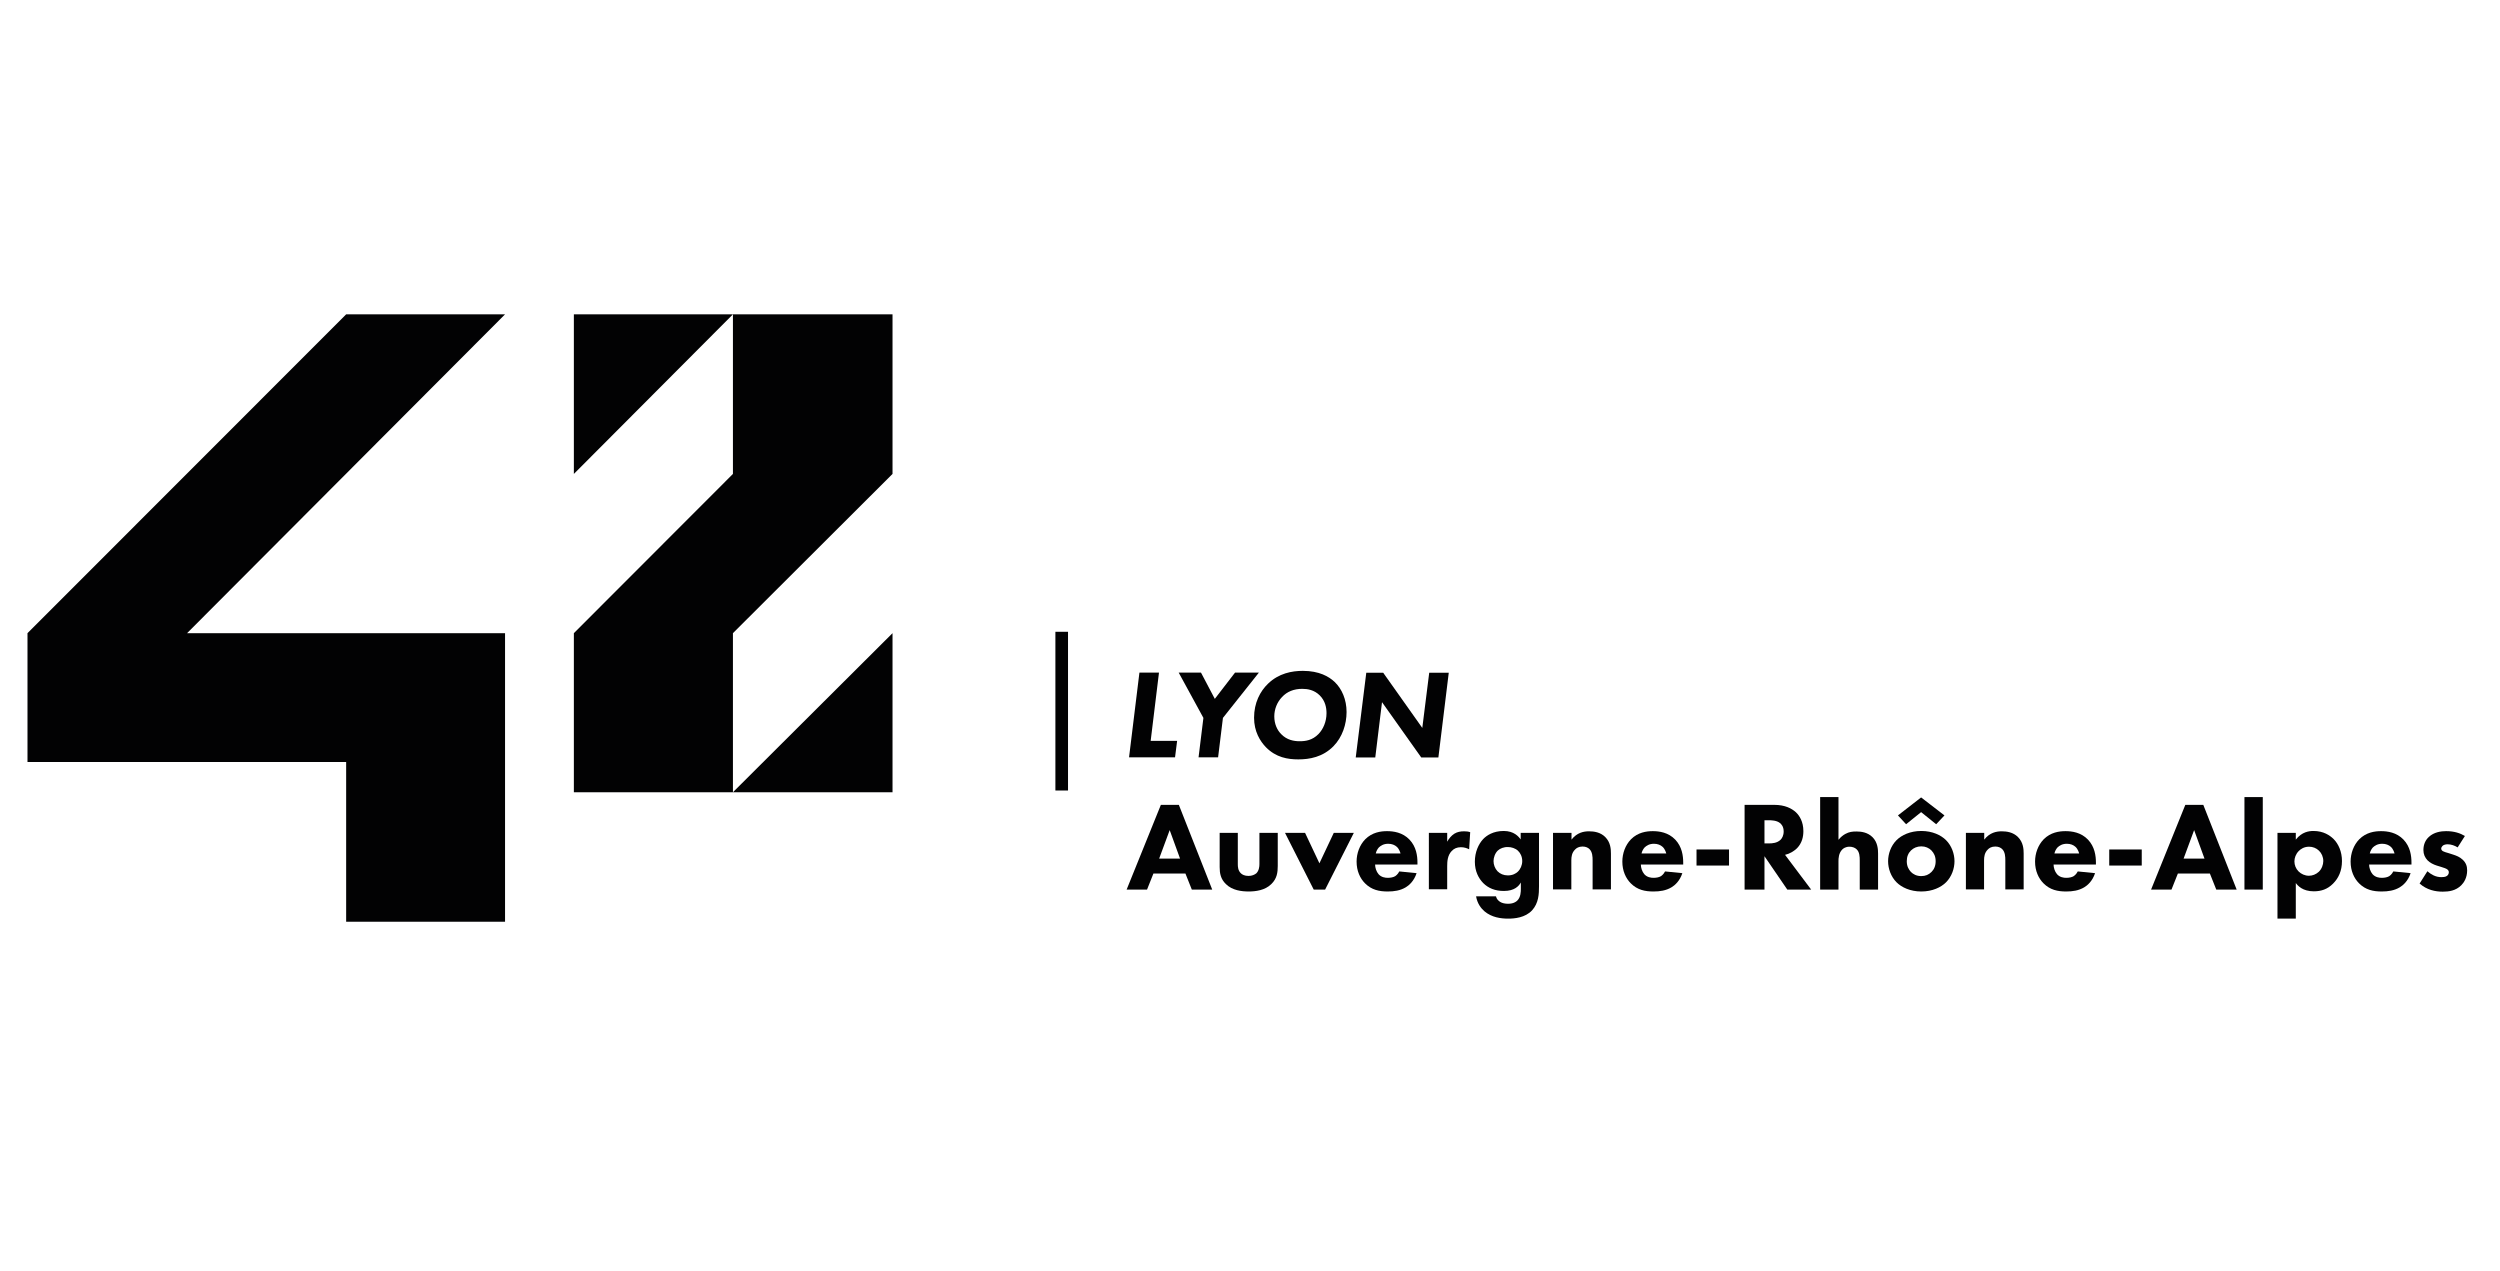 <?xml version="1.0" encoding="utf-8"?>
<!-- Generator: Adobe Illustrator 23.0.3, SVG Export Plug-In . SVG Version: 6.00 Build 0)  -->
<svg version="1.1" id="Calque_1" xmlns="http://www.w3.org/2000/svg" xmlns:xlink="http://www.w3.org/1999/xlink" x="0px" y="0px"
	 viewBox="0 0 1445.9 735" style="enable-background:new 0 0 1445.9 735;" xml:space="preserve">
<style type="text/css">
	.st0{fill:#020203;}
	.st1{enable-background:new    ;}
</style>
<g>
	<g>
		<polygon id="polygon5" class="st0" points="15.9,440.7 200.2,440.7 200.2,533.1 292.1,533.1 292.1,366.2 108.2,366.2 292.1,181.8 
			200.2,181.8 15.9,366.2 		"/>
		<polygon id="polygon7" class="st0" points="331.9,274.1 423.9,181.8 331.9,181.8 		"/>
		<polygon id="polygon9" class="st0" points="423.9,274.1 331.9,366.2 331.9,458.2 423.9,458.2 423.9,366.2 516.2,274.1 
			516.2,181.8 423.9,181.8 		"/>
		<polygon id="polygon11" class="st0" points="516.2,366.2 423.9,458.2 516.2,458.2 		"/>
	</g>
	<g class="st1">
		<path class="st0" d="M670.3,389.1l-4.8,39.4h15.3l-1.2,9.5h-26.6l6-49H670.3z"/>
		<path class="st0" d="M696,415.2l-14.3-26.2h12.9l8,15.2l11.7-15.2h13.8l-20.8,26.2l-2.8,22.8h-11.3L696,415.2z"/>
		<path class="st0" d="M771.9,394.4c4.2,4,6.9,10.2,6.9,17.4c0,7-2.4,14.5-7.6,19.8c-6.2,6.3-13.9,7.6-20.3,7.6
			c-6.1,0-12.9-1.1-18.7-7c-3.4-3.5-6.9-9.1-6.9-17.1c0-8.6,3.5-15.3,8.1-19.7c6.2-6,13.8-7.4,20.1-7.4
			C763,388,768.6,391.3,771.9,394.4z M741.5,403.1c-2.9,3-4.5,7.1-4.5,11.2c0,4.5,1.7,8,4,10.3c3.3,3.4,7.3,4.1,10.7,4.1
			c3.3,0,7.3-0.5,10.9-4.2c2.6-2.7,4.6-7,4.6-12c0-3.2-0.7-7.1-3.9-10.3c-3.2-3.2-7.1-3.8-10.1-3.8
			C748.3,398.4,744.4,400,741.5,403.1z"/>
		<path class="st0" d="M784.1,438.1l6.1-49h9.8l22.6,31.9l4-31.9h11.3l-6,49H822l-22.7-32l-3.9,32H784.1z"/>
	</g>
	<g class="st1">
		<path class="st0" d="M685.6,505.2h-18.5l-3.7,9.3h-11.8l19.8-49h10.4l19.3,49h-11.8L685.6,505.2z M682.5,496.6l-6-16.5l-6.1,16.5
			H682.5z"/>
		<path class="st0" d="M715.9,481.7v18.1c0,1.5,0.1,3.7,1.8,5.3c0.7,0.7,2.1,1.5,4.4,1.5c2,0,3.5-0.7,4.5-1.5
			c1.5-1.5,1.8-3.7,1.8-5.3v-18.1H739v19.1c0,3.7-0.4,7.3-3.7,10.5c-3.7,3.7-9.3,4.3-13.1,4.3c-4,0-9.5-0.6-13.2-4.3
			c-3-2.9-3.6-6.2-3.6-9.8v-19.8H715.9z"/>
		<path class="st0" d="M754.8,481.7l8.3,17.6l8.3-17.6H783l-16.6,32.8h-6.6l-16.6-32.8H754.8z"/>
		<path class="st0" d="M819.8,500h-24.5c0,1.8,0.7,4.1,2,5.6c1.6,1.8,3.8,2.1,5.4,2.1c1.5,0,3.2-0.3,4.3-1c0.1-0.1,1.4-0.9,2.3-2.7
			l10,1c-1.5,4.6-4.4,7.1-6.3,8.2c-3.2,1.9-6.7,2.4-10.4,2.4c-4.9,0-9.3-0.9-13.1-4.7c-2.9-2.9-4.9-7.2-4.9-12.6
			c0-4.7,1.7-9.5,5-12.9c4-4,8.9-4.7,12.6-4.7c3.7,0,9,0.7,13,4.9c3.9,4.1,4.6,9.3,4.6,13.3V500z M810,493.6
			c-0.1-0.3-0.6-2.4-2.1-3.8c-1.2-1.1-2.9-1.8-5-1.8c-2.7,0-4.3,1.1-5.4,2.1c-0.8,0.9-1.5,2.1-1.8,3.5H810z"/>
		<path class="st0" d="M826.4,481.7h10.6v5.1c1-1.8,2.4-3.5,4.1-4.6c1.8-1.1,3.6-1.4,5.7-1.4c1.3,0,2.3,0.1,3.5,0.5l-0.6,9.9
			c-1.4-0.7-2.9-1.2-4.8-1.2c-2.3,0-4,0.8-5.3,2.2c-2.4,2.5-2.6,6-2.6,8.8v13.3h-10.6V481.7z"/>
		<path class="st0" d="M879.5,481.7h10.6v30.8c0,4.6-0.2,9.8-4,14c-4,4.3-10.2,4.8-13.8,4.8c-4.3,0-9.5-0.7-13.7-4.2
			c-2.1-1.8-4.2-4.6-4.9-8.7h11.5c0.4,1.7,1.5,2.6,2.4,3.2c1.2,0.8,3,1.1,4.6,1.1c3,0,4.6-1.1,5.3-1.8c2.1-2,2.1-5.4,2.1-6.8v-3.7
			c-1.2,2.1-3.7,4.9-9.8,4.9c-5.1,0-9-1.6-12-4.6c-2.6-2.7-4.8-6.7-4.8-12.3c0-5.6,2.1-10.2,4.8-13.1c2-2.1,5.8-4.7,11.9-4.7
			c5.9,0,8.6,3.2,9.8,4.9V481.7z M866.3,491.9c-1.6,1.5-2.5,4.1-2.5,6.1c0,2.1,0.8,4.3,2.3,5.9c1.5,1.5,3.5,2.4,6,2.4
			c2.8,0,4.6-1.1,5.7-2.1c1.6-1.5,2.6-3.8,2.6-6.2c0-2.6-1.1-4.7-2.5-6c-1.5-1.4-3.8-2.1-5.7-2.1
			C869.8,489.8,867.6,490.7,866.3,491.9z"/>
		<path class="st0" d="M898.3,481.7h10.6v3.9c3.2-4.1,7.1-4.8,10.1-4.8c2.9,0,6.6,0.5,9.4,3.3c3.1,3.1,3.3,7,3.3,9.6v20.7h-10.6
			v-16.8c0-2.1-0.1-4.8-1.8-6.5c-0.8-0.8-2.1-1.5-4-1.5c-2.2,0-3.6,0.9-4.4,1.8c-1.8,1.8-2.1,4.1-2.1,6.2v16.8h-10.6V481.7z"/>
		<path class="st0" d="M973.5,500H949c0,1.8,0.7,4.1,2,5.6c1.6,1.8,3.8,2.1,5.4,2.1c1.5,0,3.2-0.3,4.3-1c0.1-0.1,1.4-0.9,2.3-2.7
			l10,1c-1.5,4.6-4.4,7.1-6.3,8.2c-3.2,1.9-6.7,2.4-10.4,2.4c-4.9,0-9.3-0.9-13.1-4.7c-2.9-2.9-4.9-7.2-4.9-12.6
			c0-4.7,1.7-9.5,5-12.9c4-4,8.9-4.7,12.6-4.7c3.7,0,9,0.7,13,4.9c3.9,4.1,4.6,9.3,4.6,13.3V500z M963.7,493.6
			c-0.1-0.3-0.6-2.4-2.1-3.8c-1.2-1.1-2.9-1.8-5-1.8c-2.7,0-4.3,1.1-5.4,2.1c-0.8,0.9-1.5,2.1-1.8,3.5H963.7z"/>
		<path class="st0" d="M981.2,491.3h18.8v9.3h-18.8V491.3z"/>
		<path class="st0" d="M1026.2,465.5c6.2,0,10.1,2.1,12.5,4.3c2.1,2,4.3,5.5,4.3,10.9c0,3.1-0.7,6.9-3.8,10
			c-1.7,1.6-4.1,3.1-6.8,3.7l15.1,20.1h-13.8l-13.2-19.3v19.3H1009v-49H1026.2z M1020.4,487.8h2.6c2.1,0,4.8-0.2,6.8-2.1
			c0.8-0.8,1.8-2.4,1.8-4.8c0-2.8-1.3-4.3-2.3-5c-1.8-1.4-4.8-1.5-6.2-1.5h-2.6V487.8z"/>
		<path class="st0" d="M1052.7,461h10.6v24.7c1.3-1.6,2.7-2.7,4-3.4c2.2-1.2,4-1.4,6.4-1.4c2.6,0,6.4,0.4,9.3,3.3
			c3,3,3.2,7.1,3.2,9.5v20.8h-10.6v-16.8c0-2.3-0.1-4.9-1.8-6.5c-1-1-2.6-1.5-4.1-1.5c-2.3,0-3.6,1-4.2,1.6
			c-2.1,2.1-2.2,5.2-2.2,6.8v16.4h-10.6V461z"/>
		<path class="st0" d="M1125.5,510.3c-2.9,2.9-7.9,5.3-14.3,5.3s-11.4-2.4-14.3-5.3c-3.3-3.3-4.9-8-4.9-12.2s1.6-8.9,4.9-12.2
			c2.9-2.9,7.9-5.3,14.3-5.3s11.4,2.4,14.3,5.3c3.3,3.3,4.9,8,4.9,12.2S1128.8,507,1125.5,510.3z M1102.4,476.7l-4.7-5.1l13.4-10.4
			l13.5,10.4l-4.8,5.1l-8.7-7L1102.4,476.7z M1105.2,491.9c-1.5,1.5-2.4,3.5-2.4,6.2c0,3,1.2,4.9,2.4,6.2c1.3,1.3,3.2,2.4,6,2.4
			c2.4,0,4.3-0.8,5.9-2.4c1.5-1.5,2.4-3.5,2.4-6.2s-0.9-4.6-2.4-6.2c-1.5-1.5-3.5-2.4-5.9-2.4S1106.7,490.4,1105.2,491.9z"/>
		<path class="st0" d="M1137,481.7h10.6v3.9c3.2-4.1,7.1-4.8,10.1-4.8c2.9,0,6.6,0.5,9.4,3.3c3.1,3.1,3.3,7,3.3,9.6v20.7h-10.6
			v-16.8c0-2.1-0.1-4.8-1.8-6.5c-0.8-0.8-2.1-1.5-4-1.5c-2.2,0-3.6,0.9-4.4,1.8c-1.8,1.8-2.1,4.1-2.1,6.2v16.8H1137V481.7z"/>
		<path class="st0" d="M1212.2,500h-24.5c0,1.8,0.7,4.1,2,5.6c1.6,1.8,3.8,2.1,5.4,2.1c1.5,0,3.2-0.3,4.3-1c0.1-0.1,1.4-0.9,2.3-2.7
			l10,1c-1.5,4.6-4.4,7.1-6.3,8.2c-3.2,1.9-6.7,2.4-10.4,2.4c-4.9,0-9.3-0.9-13.1-4.7c-2.9-2.9-4.9-7.2-4.9-12.6
			c0-4.7,1.7-9.5,5-12.9c4-4,8.9-4.7,12.6-4.7s9,0.7,13,4.9c3.9,4.1,4.6,9.3,4.6,13.3V500z M1202.5,493.6c-0.1-0.3-0.6-2.4-2.1-3.8
			c-1.2-1.1-2.9-1.8-5-1.8c-2.7,0-4.3,1.1-5.4,2.1c-0.8,0.9-1.5,2.1-1.8,3.5H1202.5z"/>
		<path class="st0" d="M1219.9,491.3h18.8v9.3h-18.8V491.3z"/>
		<path class="st0" d="M1278.1,505.2h-18.5l-3.7,9.3h-11.8l19.8-49h10.4l19.3,49h-11.8L1278.1,505.2z M1275,496.6l-6-16.5l-6.1,16.5
			H1275z"/>
		<path class="st0" d="M1308.7,461v53.5h-10.6V461H1308.7z"/>
		<path class="st0" d="M1327.8,531.3h-10.6v-49.6h10.6v3.9c3.5-4.5,7.7-5,10.2-5c5.9,0,9.5,2.6,11.6,4.6c2.9,2.9,4.9,7.4,4.9,12.8
			c0,5.7-2,9.9-5.2,13.1c-3.2,3.2-6.8,4.4-11.1,4.4c-6.5,0-9.3-3.3-10.4-4.8V531.3z M1329.5,492.2c-1.7,1.7-2.5,4-2.5,6
			c0,2.1,0.8,4.2,2.4,5.8c1.5,1.5,3.7,2.5,6,2.5c2,0,4.1-0.8,5.7-2.3c1.7-1.6,2.6-4.1,2.6-6.2c0-2.4-1-4.6-2.5-6
			c-1.5-1.5-3.6-2.3-5.7-2.3C1332.5,489.7,1330.6,491.1,1329.5,492.2z"/>
		<path class="st0" d="M1394.7,500h-24.5c0,1.8,0.7,4.1,2,5.6c1.6,1.8,3.8,2.1,5.4,2.1c1.5,0,3.2-0.3,4.3-1c0.1-0.1,1.4-0.9,2.3-2.7
			l10,1c-1.5,4.6-4.4,7.1-6.3,8.2c-3.2,1.9-6.7,2.4-10.4,2.4c-4.9,0-9.3-0.9-13.1-4.7c-2.9-2.9-4.9-7.2-4.9-12.6
			c0-4.7,1.7-9.5,5-12.9c4-4,8.9-4.7,12.6-4.7s9,0.7,13,4.9c3.9,4.1,4.6,9.3,4.6,13.3V500z M1384.9,493.6c-0.1-0.3-0.6-2.4-2.1-3.8
			c-1.2-1.1-2.9-1.8-5-1.8c-2.7,0-4.3,1.1-5.4,2.1c-0.8,0.9-1.5,2.1-1.8,3.5H1384.9z"/>
		<path class="st0" d="M1421.4,490.1c-1.6-1-3.7-1.8-5.8-1.8c-1.1,0-2.4,0.3-3,1c-0.4,0.4-0.7,1-0.7,1.5c0,0.7,0.5,1.2,1,1.5
			c0.7,0.4,1.8,0.7,3.2,1.1l2.8,0.9c1.8,0.6,3.7,1.3,5.4,2.9c1.9,1.8,2.6,3.7,2.6,6.2c0,4.3-1.9,7.1-3.4,8.6
			c-3.2,3.2-7.2,3.7-10.7,3.7c-4.4,0-9.2-1-13.4-4.7l4.5-7.1c1,0.9,2.5,1.9,3.6,2.4c1.5,0.7,3,1,4.4,1c0.7,0,2.4,0,3.3-0.7
			c0.7-0.5,1.1-1.3,1.1-2.1c0-0.6-0.2-1.3-1.2-1.9c-0.7-0.4-1.7-0.7-3.2-1.2l-2.6-0.8c-1.9-0.6-3.9-1.6-5.3-3
			c-1.5-1.6-2.4-3.5-2.4-6c0-3.2,1.2-5.8,3.2-7.6c2.9-2.7,6.9-3.3,9.9-3.3c4.8,0,8.2,1.2,10.9,2.8L1421.4,490.1z"/>
	</g>
	<rect x="610.4" y="365.4" class="st0" width="7.3" height="91.8"/>
</g>
</svg>
